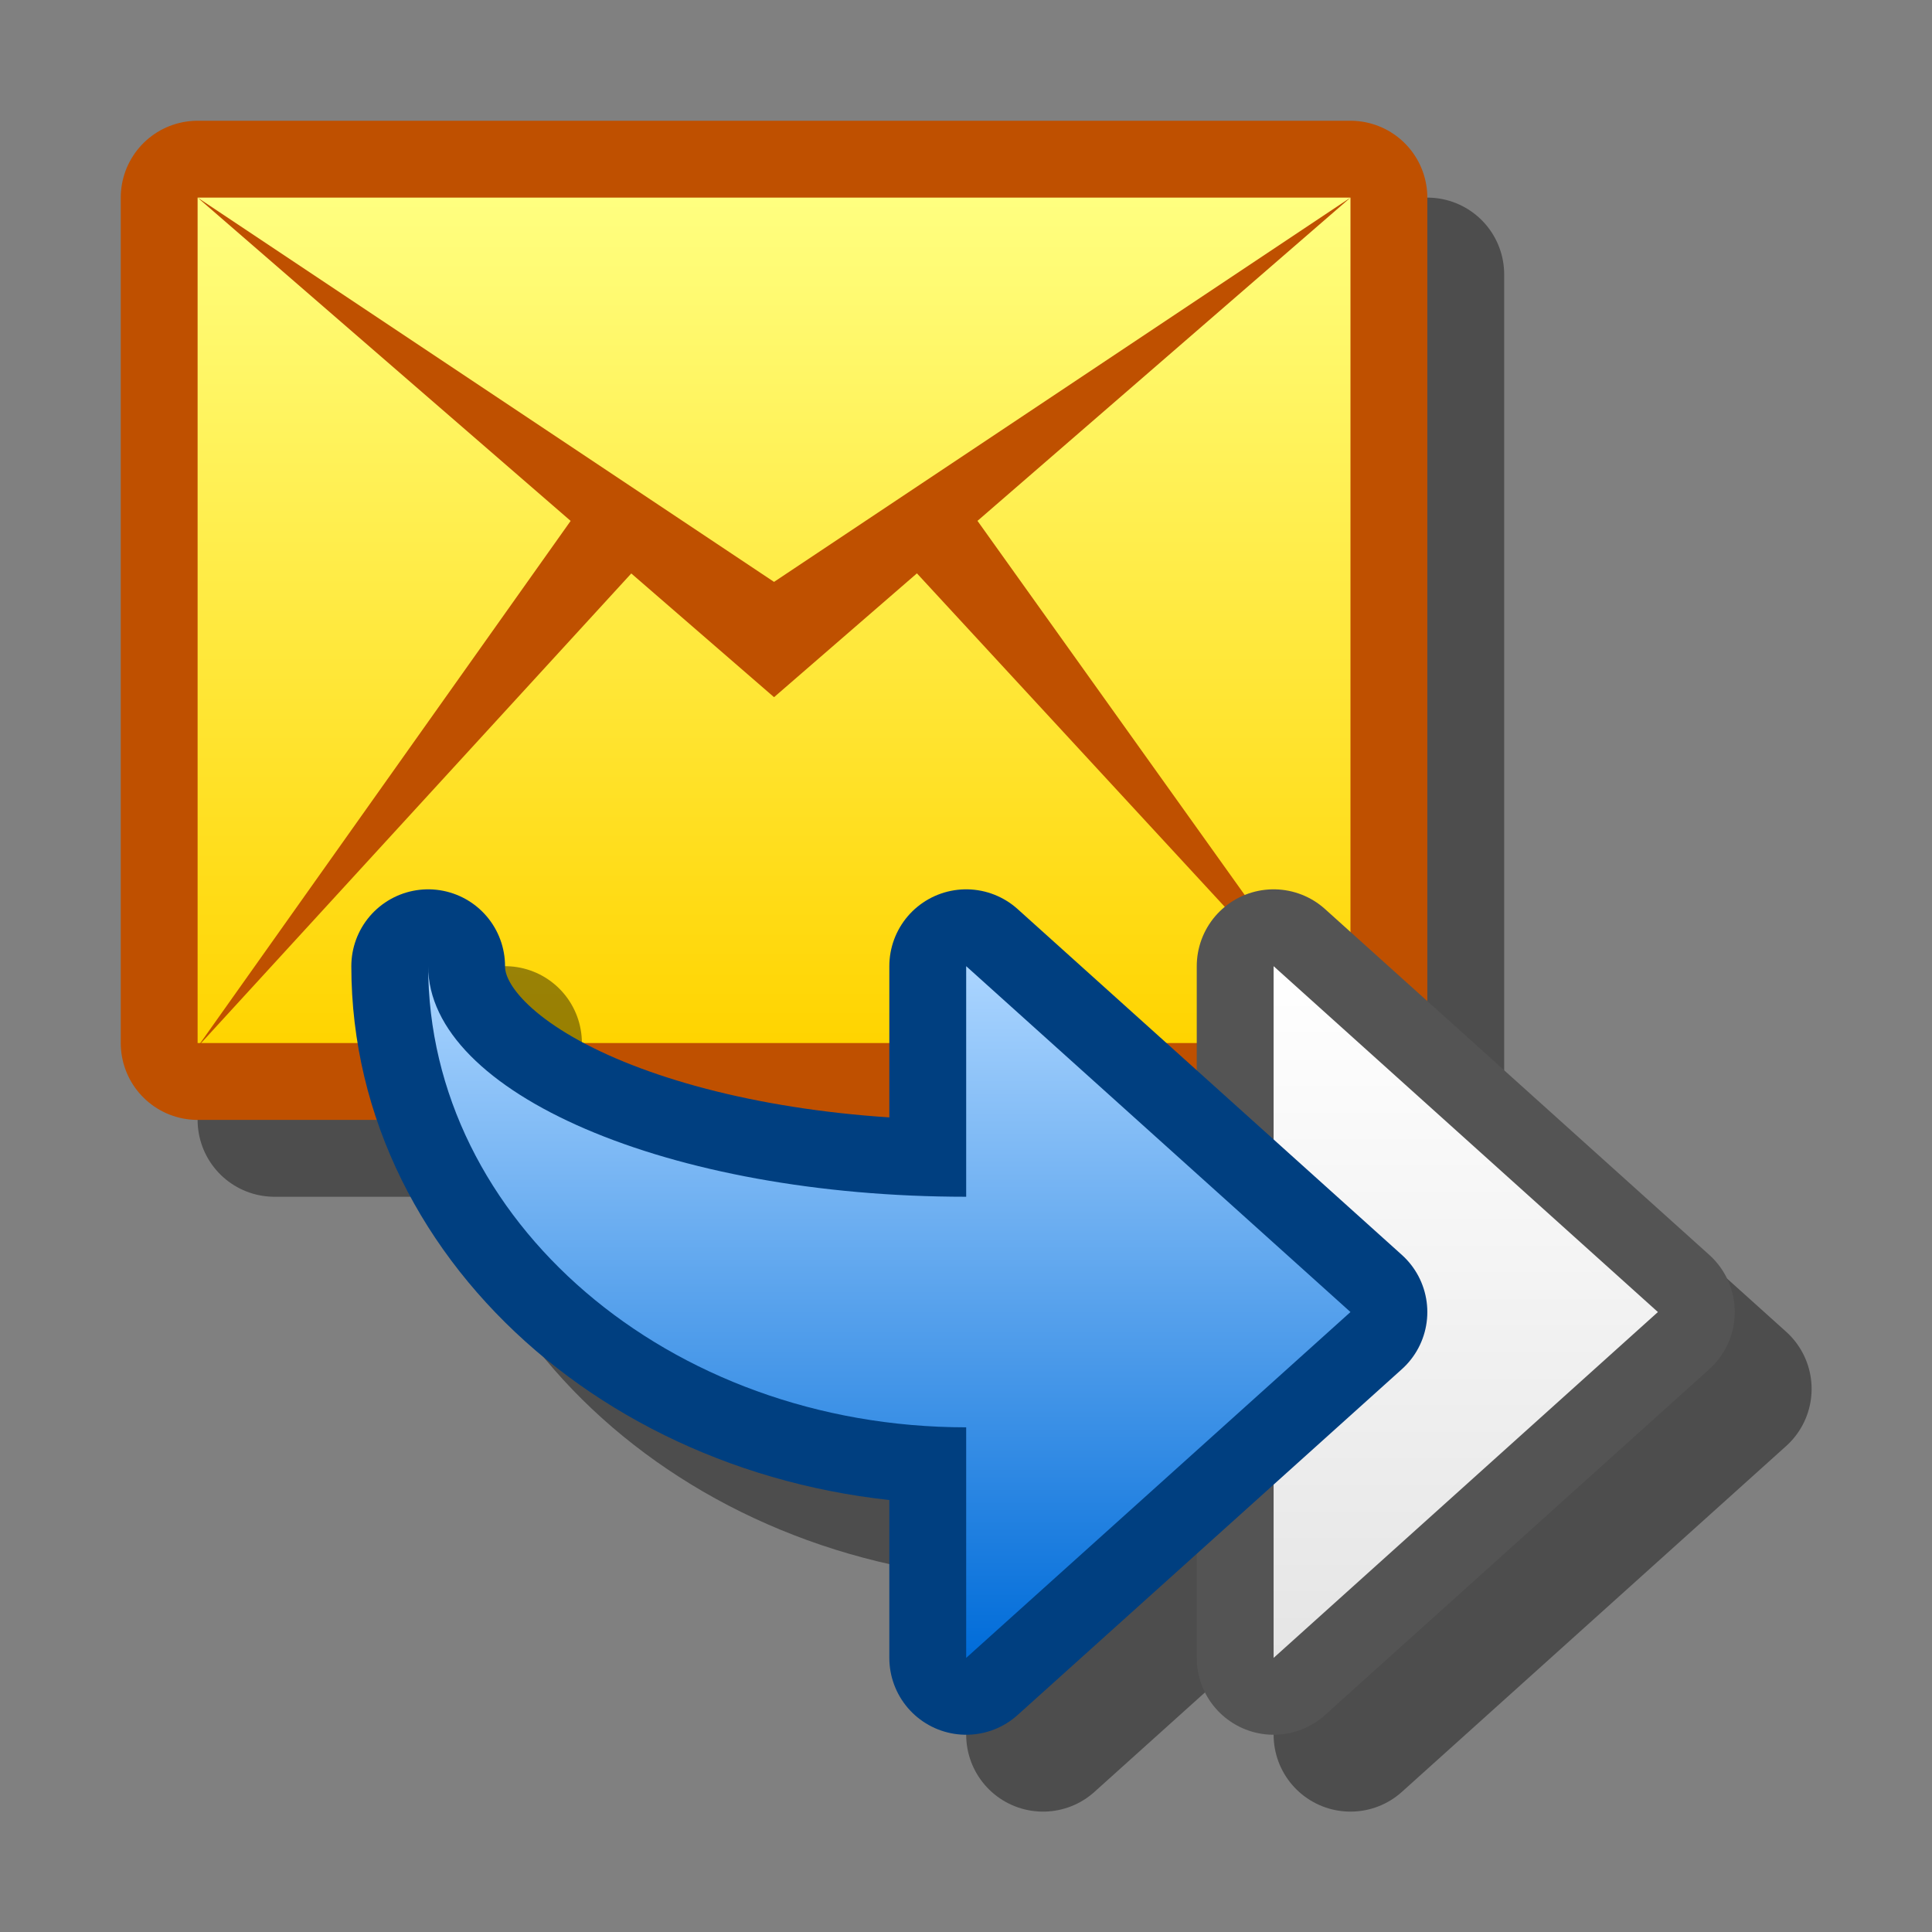 <?xml version="1.0" encoding="UTF-8" standalone="yes"?>
<svg version="1.1" width="64" height="64" color-interpolation="linearRGB"
     xmlns:svg="http://www.w3.org/2000/svg" xmlns="http://www.w3.org/2000/svg">
 <rect width="100%" height="100%" fill="#808080" stroke="none"/>
 <g>
  <path style="fill:none; stroke:#000000; stroke-opacity:0.4; stroke-width:4; stroke-linecap:round; stroke-linejoin:round"
        d="M4 4H34V26H4V4z"
        transform="matrix(1.273,0,0,1.273,4,4)"
  />
  <path style="fill:none; stroke:#bf5000; stroke-width:4; stroke-linecap:round; stroke-linejoin:round"
        d="M2 2H32V24H2V2z"
        transform="matrix(1.273,0,0,1.273,4,4)"
  />
  <linearGradient id="gradient0" gradientUnits="userSpaceOnUse" x1="120" y1="1.99" x2="120" y2="24">
   <stop offset="0" stop-color="#ffff80"/>
   <stop offset="1" stop-color="#ffd400"/>
  </linearGradient>
  <path style="fill:url(#gradient0)"
        d="M2 2H32V24H2V2z"
        transform="matrix(1.273,0,0,1.273,4,4)"
  />
  <path style="fill:#bf5000"
        d="M32 2L17 12L2 2L17 15L32 2z
           M32 24L22 10L20 11L32 24z
           M14 11L12 10L2 24.1L14 11z"
        transform="matrix(1.273,0,0,1.273,4,4)"
  />
  <path style="fill:none; stroke:#000000; stroke-opacity:0.4; stroke-width:4; stroke-linecap:round; stroke-linejoin:round"
        d="M32 42L42 33L32 24V42z
           M24 36V42L34 33L24 24V30C16.26 30 10 27.3 10 24C10 30.62 16.26 36 24 36z"
        transform="matrix(1.273,0,0,1.273,4,4)"
  />
  <path style="fill:none; stroke:#545454; stroke-width:4; stroke-linecap:round; stroke-linejoin:round"
        d="M30 40L40 31L30 22V40z"
        transform="matrix(1.273,0,0,1.273,4,4)"
  />
  <linearGradient id="gradient1" gradientUnits="userSpaceOnUse" x1="128" y1="22" x2="128" y2="40">
   <stop offset="0" stop-color="#ffffff"/>
   <stop offset="1" stop-color="#e5e5e5"/>
  </linearGradient>
  <path style="fill:url(#gradient1)"
        d="M30 40L40 31L30 22V40z"
        transform="matrix(1.273,0,0,1.273,4,4)"
  />
  <path style="fill:none; stroke:#003f80; stroke-width:4; stroke-linecap:round; stroke-linejoin:round"
        d="M22 34V40L32 31L22 22V28C14.26 28 8 25.3 8 22C8 28.62 14.26 34 22 34z"
        transform="matrix(1.273,0,0,1.273,4,4)"
  />
  <linearGradient id="gradient2" gradientUnits="userSpaceOnUse" x1="128" y1="22" x2="128" y2="40">
   <stop offset="0" stop-color="#abd5ff"/>
   <stop offset="1" stop-color="#006cd9"/>
  </linearGradient>
  <path style="fill:url(#gradient2)"
        d="M22 34V40L32 31L22 22V28C14.26 28 8 25.3 8 22C8 28.62 14.26 34 22 34z"
        transform="matrix(1.273,0,0,1.273,4,4)"
  />
 </g>
</svg>
